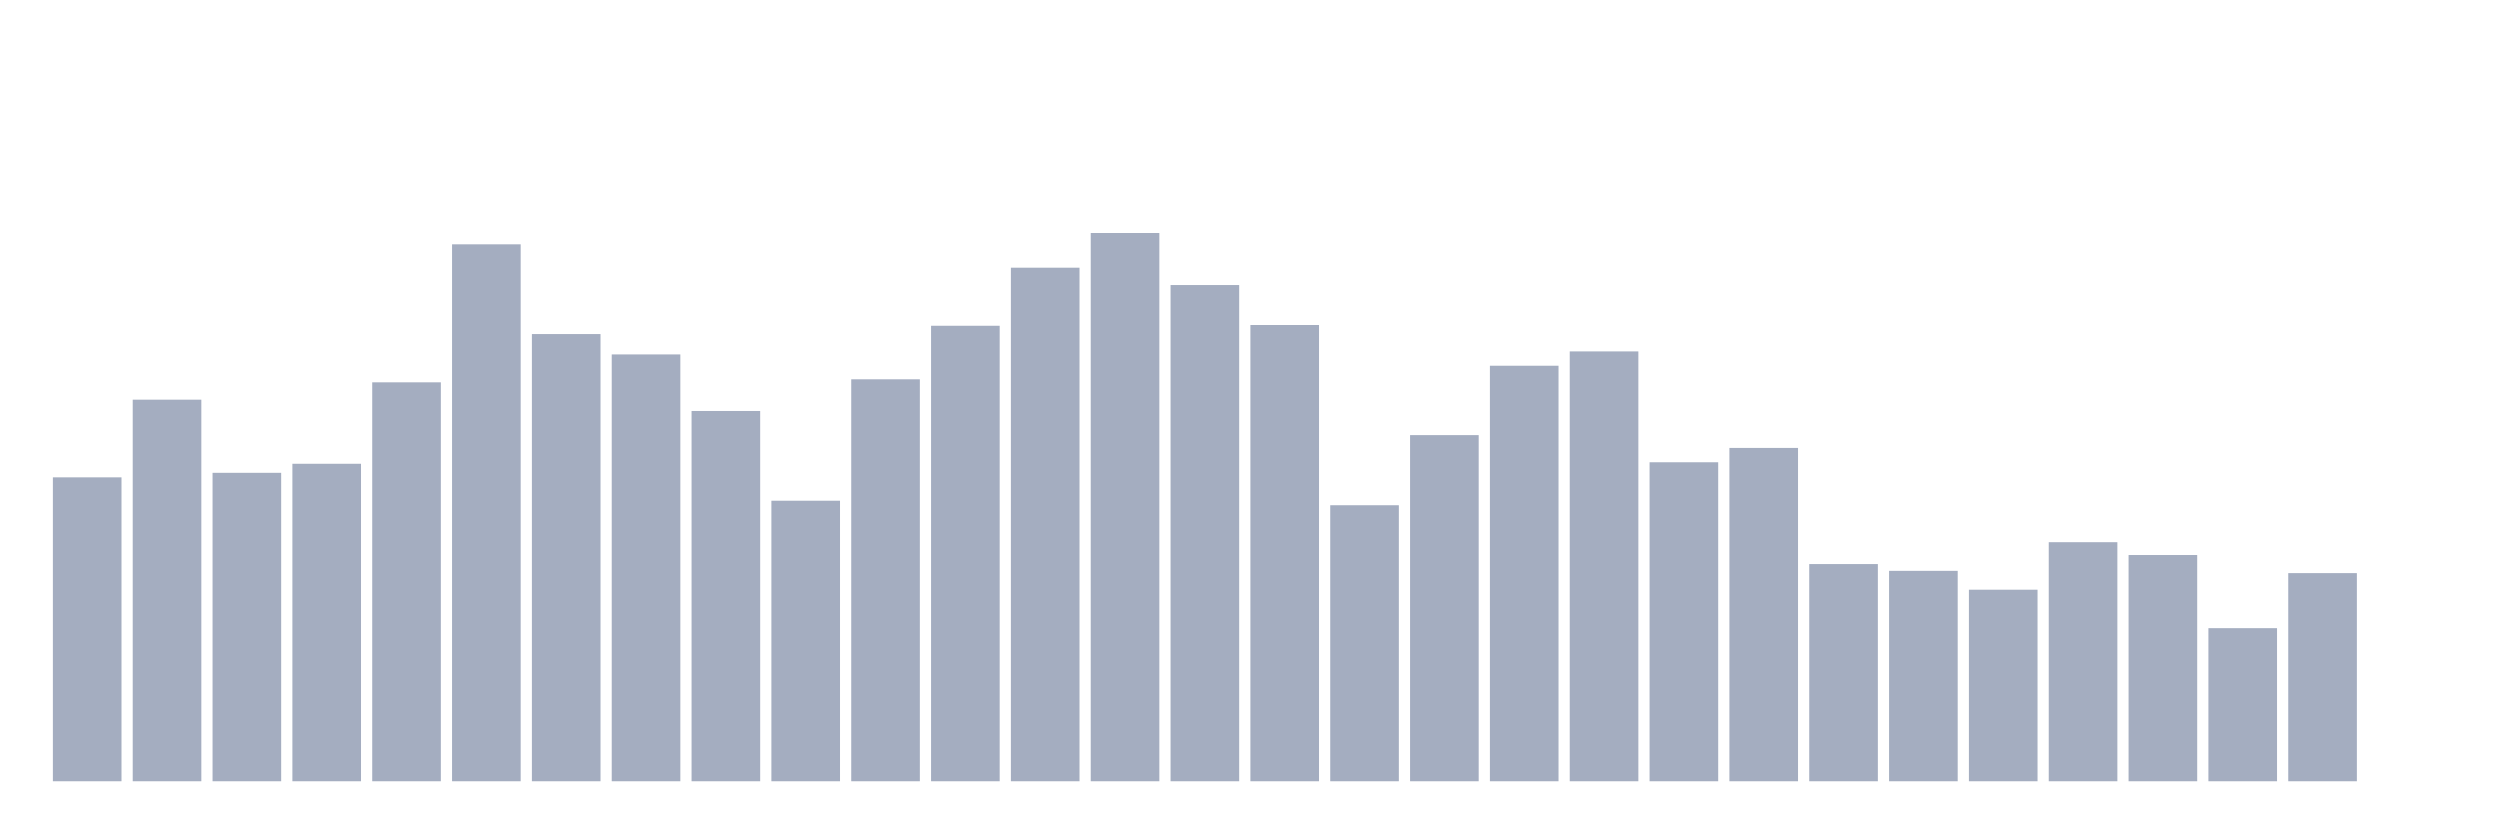 <svg xmlns="http://www.w3.org/2000/svg" viewBox="0 0 480 160"><g transform="translate(10,10)"><rect class="bar" x="0.153" width="13.175" y="81.649" height="58.351" fill="rgb(164,173,192)"></rect><rect class="bar" x="15.482" width="13.175" y="66.736" height="73.264" fill="rgb(164,173,192)"></rect><rect class="bar" x="30.81" width="13.175" y="80.78" height="59.22" fill="rgb(164,173,192)"></rect><rect class="bar" x="46.138" width="13.175" y="79.043" height="60.957" fill="rgb(164,173,192)"></rect><rect class="bar" x="61.466" width="13.175" y="63.405" height="76.595" fill="rgb(164,173,192)"></rect><rect class="bar" x="76.794" width="13.175" y="36.909" height="103.091" fill="rgb(164,173,192)"></rect><rect class="bar" x="92.123" width="13.175" y="54.139" height="85.861" fill="rgb(164,173,192)"></rect><rect class="bar" x="107.451" width="13.175" y="58.048" height="81.952" fill="rgb(164,173,192)"></rect><rect class="bar" x="122.779" width="13.175" y="68.908" height="71.092" fill="rgb(164,173,192)"></rect><rect class="bar" x="138.107" width="13.175" y="86.138" height="53.862" fill="rgb(164,173,192)"></rect><rect class="bar" x="153.436" width="13.175" y="62.826" height="77.174" fill="rgb(164,173,192)"></rect><rect class="bar" x="168.764" width="13.175" y="52.546" height="87.454" fill="rgb(164,173,192)"></rect><rect class="bar" x="184.092" width="13.175" y="41.397" height="98.603" fill="rgb(164,173,192)"></rect><rect class="bar" x="199.42" width="13.175" y="34.737" height="105.263" fill="rgb(164,173,192)"></rect><rect class="bar" x="214.748" width="13.175" y="44.727" height="95.273" fill="rgb(164,173,192)"></rect><rect class="bar" x="230.077" width="13.175" y="52.401" height="87.599" fill="rgb(164,173,192)"></rect><rect class="bar" x="245.405" width="13.175" y="87.006" height="52.994" fill="rgb(164,173,192)"></rect><rect class="bar" x="260.733" width="13.175" y="73.541" height="66.459" fill="rgb(164,173,192)"></rect><rect class="bar" x="276.061" width="13.175" y="60.22" height="79.78" fill="rgb(164,173,192)"></rect><rect class="bar" x="291.39" width="13.175" y="57.469" height="82.531" fill="rgb(164,173,192)"></rect><rect class="bar" x="306.718" width="13.175" y="78.753" height="61.247" fill="rgb(164,173,192)"></rect><rect class="bar" x="322.046" width="13.175" y="76.002" height="63.998" fill="rgb(164,173,192)"></rect><rect class="bar" x="337.374" width="13.175" y="98.3" height="41.7" fill="rgb(164,173,192)"></rect><rect class="bar" x="352.702" width="13.175" y="99.603" height="40.397" fill="rgb(164,173,192)"></rect><rect class="bar" x="368.031" width="13.175" y="103.223" height="36.777" fill="rgb(164,173,192)"></rect><rect class="bar" x="383.359" width="13.175" y="94.101" height="45.899" fill="rgb(164,173,192)"></rect><rect class="bar" x="398.687" width="13.175" y="96.563" height="43.437" fill="rgb(164,173,192)"></rect><rect class="bar" x="414.015" width="13.175" y="110.607" height="29.393" fill="rgb(164,173,192)"></rect><rect class="bar" x="429.344" width="13.175" y="100.038" height="39.962" fill="rgb(164,173,192)"></rect><rect class="bar" x="444.672" width="13.175" y="140" height="0" fill="rgb(164,173,192)"></rect></g></svg>